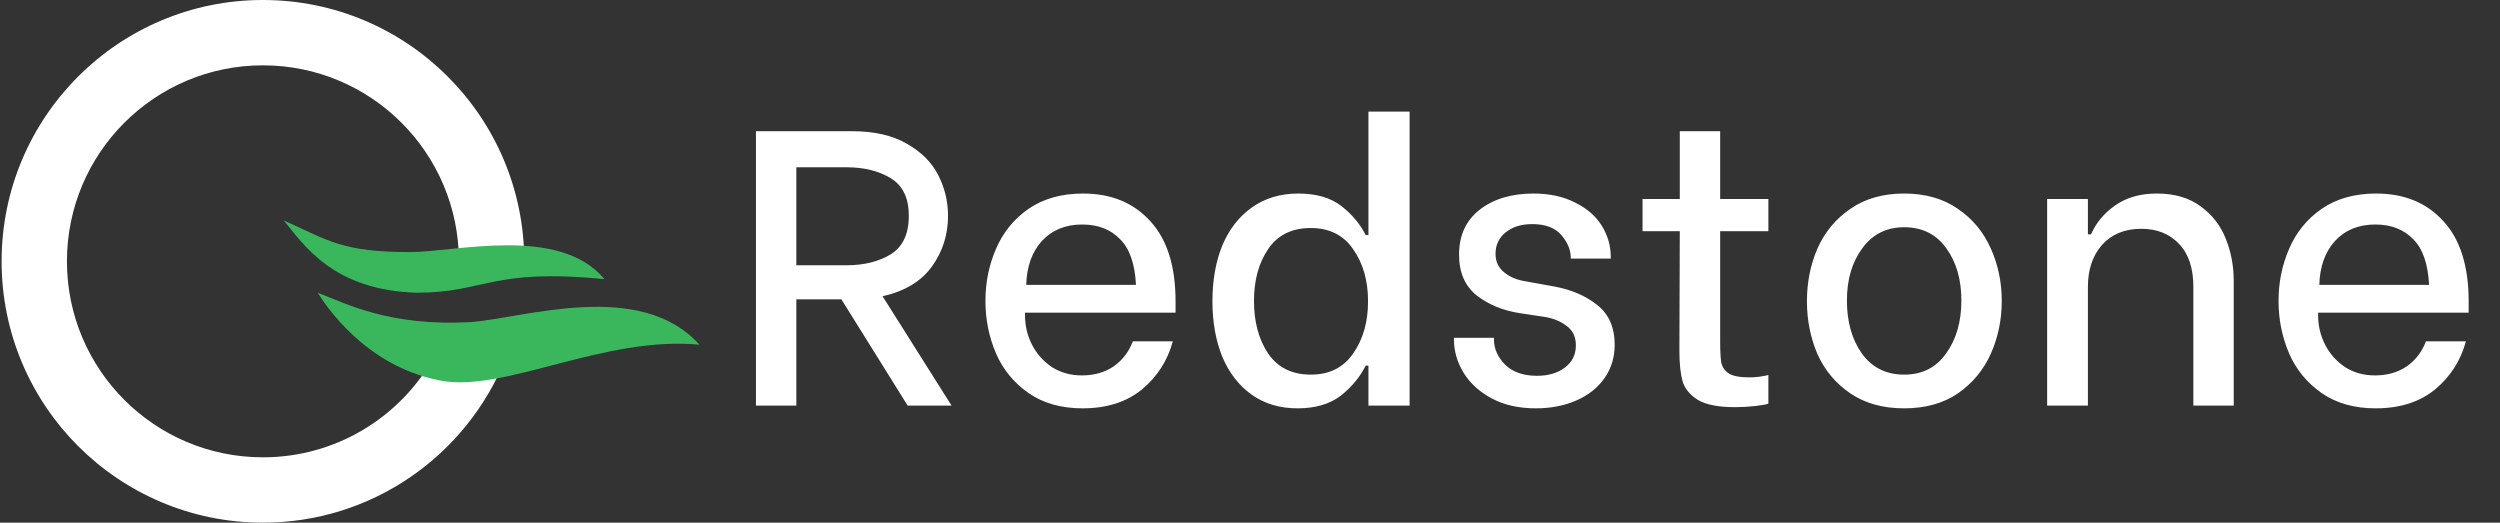 <svg width="287" height="60" viewBox="0 0 287 60" fill="none" xmlns="http://www.w3.org/2000/svg">
<rect x="0" y="0" width="287" height="60" fill="#333333" stroke="none"/>
<path d="M49.674 41.25C45.784 47.975 38.512 52.5 30.184 52.5C17.758 52.5 7.684 42.426 7.684 30C7.684 17.574 17.758 7.5 30.184 7.5C42.611 7.5 52.684 17.574 52.684 30H60.184C60.184 13.431 46.753 0 30.184 0C13.616 0 0.184 13.431 0.184 30C0.184 46.569 13.616 60 30.184 60C42.774 60 53.553 52.244 58.003 41.25H49.674Z" fill="white"/>
<path d="M80.288 39.569C73.547 32.05 60.323 36.458 54.1 36.976C44.766 37.495 39.84 34.902 36.469 33.605C38.282 36.492 42.951 42.328 50.73 43.717C57.99 45.014 69.398 38.532 80.288 39.569Z" fill="#3AB75D"/>
<path d="M32.58 25.308C37.766 27.642 39.321 28.938 47.1 28.938C52.292 28.938 64.213 25.827 69.398 32.05C56.434 30.753 55.656 33.605 47.878 33.605C38.284 33.346 34.914 28.16 32.58 25.308Z" fill="#3AB75D"/>
<path d="M96.594 34.367H91.419V46.562H86.784V15.062H97.809C100.359 15.062 102.459 15.543 104.109 16.503C105.759 17.433 106.959 18.633 107.709 20.102C108.459 21.573 108.834 23.133 108.834 24.782C108.834 26.942 108.219 28.878 106.989 30.587C105.759 32.297 103.869 33.438 101.319 34.008L109.239 46.562H104.199L96.594 34.367ZM91.419 30.453H97.179C99.189 30.453 100.884 30.032 102.264 29.192C103.644 28.323 104.334 26.852 104.334 24.782C104.334 22.742 103.644 21.302 102.264 20.462C100.884 19.622 99.189 19.203 97.179 19.203H91.419V30.453ZM124.289 46.877C121.829 46.877 119.759 46.292 118.079 45.123C116.399 43.953 115.154 42.438 114.344 40.578C113.534 38.688 113.129 36.678 113.129 34.547C113.129 32.417 113.534 30.422 114.344 28.562C115.154 26.672 116.399 25.142 118.079 23.973C119.789 22.802 121.874 22.218 124.334 22.218C127.574 22.218 130.154 23.282 132.074 25.413C133.994 27.512 134.954 30.573 134.954 34.593V35.898H117.674V36.212C117.674 37.413 117.944 38.538 118.484 39.587C119.024 40.638 119.789 41.492 120.779 42.153C121.769 42.782 122.909 43.097 124.199 43.097C125.609 43.097 126.824 42.752 127.844 42.062C128.864 41.343 129.599 40.383 130.049 39.182H134.639C134.039 41.403 132.854 43.248 131.084 44.718C129.314 46.157 127.049 46.877 124.289 46.877ZM130.409 32.703C130.289 30.273 129.674 28.517 128.564 27.438C127.484 26.328 126.044 25.773 124.244 25.773C122.324 25.773 120.779 26.402 119.609 27.663C118.469 28.922 117.869 30.602 117.809 32.703H130.409ZM148.952 46.877C146.912 46.877 145.157 46.352 143.687 45.303C142.217 44.252 141.092 42.797 140.312 40.938C139.562 39.078 139.187 36.962 139.187 34.593C139.187 32.193 139.562 30.062 140.312 28.203C141.092 26.343 142.217 24.887 143.687 23.837C145.187 22.758 146.972 22.218 149.042 22.218C151.112 22.218 152.762 22.698 153.992 23.657C155.222 24.617 156.152 25.727 156.782 26.988H157.097V12.812H161.822V46.562H157.097V41.972H156.782C156.122 43.292 155.162 44.447 153.902 45.438C152.642 46.398 150.992 46.877 148.952 46.877ZM150.482 43.008C152.612 43.008 154.232 42.197 155.342 40.578C156.482 38.958 157.052 36.962 157.052 34.593C157.052 32.222 156.482 30.227 155.342 28.608C154.232 26.988 152.612 26.177 150.482 26.177C148.292 26.177 146.657 26.988 145.577 28.608C144.497 30.198 143.957 32.178 143.957 34.547C143.957 36.947 144.497 38.958 145.577 40.578C146.687 42.197 148.322 43.008 150.482 43.008ZM176.32 46.877C174.37 46.877 172.69 46.502 171.28 45.752C169.87 45.002 168.79 44.028 168.04 42.828C167.29 41.597 166.915 40.322 166.915 39.002V38.778H171.505V38.958C171.505 40.038 171.94 41.013 172.81 41.883C173.68 42.722 174.895 43.142 176.455 43.142C177.745 43.142 178.81 42.828 179.65 42.197C180.49 41.568 180.91 40.712 180.91 39.633C180.91 38.703 180.58 37.983 179.92 37.472C179.26 36.932 178.42 36.572 177.4 36.392L174.43 35.943C172.51 35.642 170.875 34.968 169.525 33.917C168.175 32.837 167.5 31.277 167.5 29.238C167.5 27.017 168.295 25.293 169.885 24.062C171.475 22.832 173.53 22.218 176.05 22.218C177.88 22.218 179.47 22.562 180.82 23.253C182.17 23.913 183.19 24.797 183.88 25.907C184.57 27.017 184.915 28.218 184.915 29.508V29.688H180.325V29.598C180.325 28.698 179.965 27.828 179.245 26.988C178.525 26.148 177.415 25.727 175.915 25.727C174.655 25.727 173.635 26.043 172.855 26.672C172.075 27.302 171.685 28.128 171.685 29.148C171.685 30.017 172.015 30.723 172.675 31.262C173.335 31.802 174.16 32.148 175.15 32.297L178.39 32.883C180.37 33.242 182.02 33.947 183.34 34.998C184.69 36.047 185.365 37.578 185.365 39.587C185.365 41.028 184.975 42.303 184.195 43.413C183.415 44.523 182.335 45.377 180.955 45.977C179.575 46.578 178.03 46.877 176.32 46.877ZM197.475 26.538V39.227C197.475 40.337 197.52 41.148 197.61 41.657C197.73 42.167 198.015 42.572 198.465 42.873C198.945 43.172 199.725 43.322 200.805 43.322C201.555 43.322 202.29 43.233 203.01 43.053V46.337C202.8 46.428 202.305 46.517 201.525 46.608C200.745 46.697 199.965 46.742 199.185 46.742C197.295 46.742 195.885 46.472 194.955 45.932C194.025 45.362 193.425 44.642 193.155 43.773C192.915 42.873 192.795 41.703 192.795 40.263L192.84 26.538H188.565V22.848H192.84V15.062H197.475V22.848H203.01V26.538H197.475ZM218.596 46.877C216.166 46.877 214.111 46.307 212.431 45.167C210.751 44.028 209.491 42.528 208.651 40.667C207.841 38.778 207.436 36.752 207.436 34.593C207.436 32.403 207.841 30.378 208.651 28.517C209.491 26.628 210.751 25.113 212.431 23.973C214.111 22.802 216.166 22.218 218.596 22.218C221.026 22.218 223.081 22.802 224.761 23.973C226.441 25.113 227.701 26.628 228.541 28.517C229.381 30.378 229.801 32.388 229.801 34.547C229.801 36.708 229.381 38.733 228.541 40.623C227.701 42.483 226.441 43.998 224.761 45.167C223.081 46.307 221.026 46.877 218.596 46.877ZM218.596 43.008C220.666 43.008 222.271 42.197 223.411 40.578C224.581 38.958 225.166 36.932 225.166 34.502C225.166 32.072 224.581 30.062 223.411 28.473C222.271 26.883 220.666 26.087 218.596 26.087C216.556 26.087 214.951 26.898 213.781 28.517C212.611 30.108 212.026 32.102 212.026 34.502C212.026 36.932 212.596 38.958 213.736 40.578C214.906 42.197 216.526 43.008 218.596 43.008ZM235.012 22.848H239.692V26.898H240.052C240.622 25.578 241.552 24.468 242.842 23.567C244.132 22.668 245.722 22.218 247.612 22.218C249.652 22.218 251.332 22.712 252.652 23.703C253.972 24.663 254.932 25.907 255.532 27.438C256.132 28.938 256.432 30.543 256.432 32.252V46.562H251.797V32.928C251.797 30.767 251.242 29.117 250.132 27.977C249.052 26.837 247.612 26.267 245.812 26.267C243.922 26.267 242.422 26.883 241.312 28.113C240.232 29.343 239.692 30.948 239.692 32.928V46.562H235.012V22.848ZM272.737 46.877C270.277 46.877 268.207 46.292 266.527 45.123C264.847 43.953 263.602 42.438 262.792 40.578C261.982 38.688 261.577 36.678 261.577 34.547C261.577 32.417 261.982 30.422 262.792 28.562C263.602 26.672 264.847 25.142 266.527 23.973C268.237 22.802 270.322 22.218 272.782 22.218C276.022 22.218 278.602 23.282 280.522 25.413C282.442 27.512 283.402 30.573 283.402 34.593V35.898H266.122V36.212C266.122 37.413 266.392 38.538 266.932 39.587C267.472 40.638 268.237 41.492 269.227 42.153C270.217 42.782 271.357 43.097 272.647 43.097C274.057 43.097 275.272 42.752 276.292 42.062C277.312 41.343 278.047 40.383 278.497 39.182H283.087C282.487 41.403 281.302 43.248 279.532 44.718C277.762 46.157 275.497 46.877 272.737 46.877ZM278.857 32.703C278.737 30.273 278.122 28.517 277.012 27.438C275.932 26.328 274.492 25.773 272.692 25.773C270.772 25.773 269.227 26.402 268.057 27.663C266.917 28.922 266.317 30.602 266.257 32.703H278.857Z" fill="white"/>
</svg>
